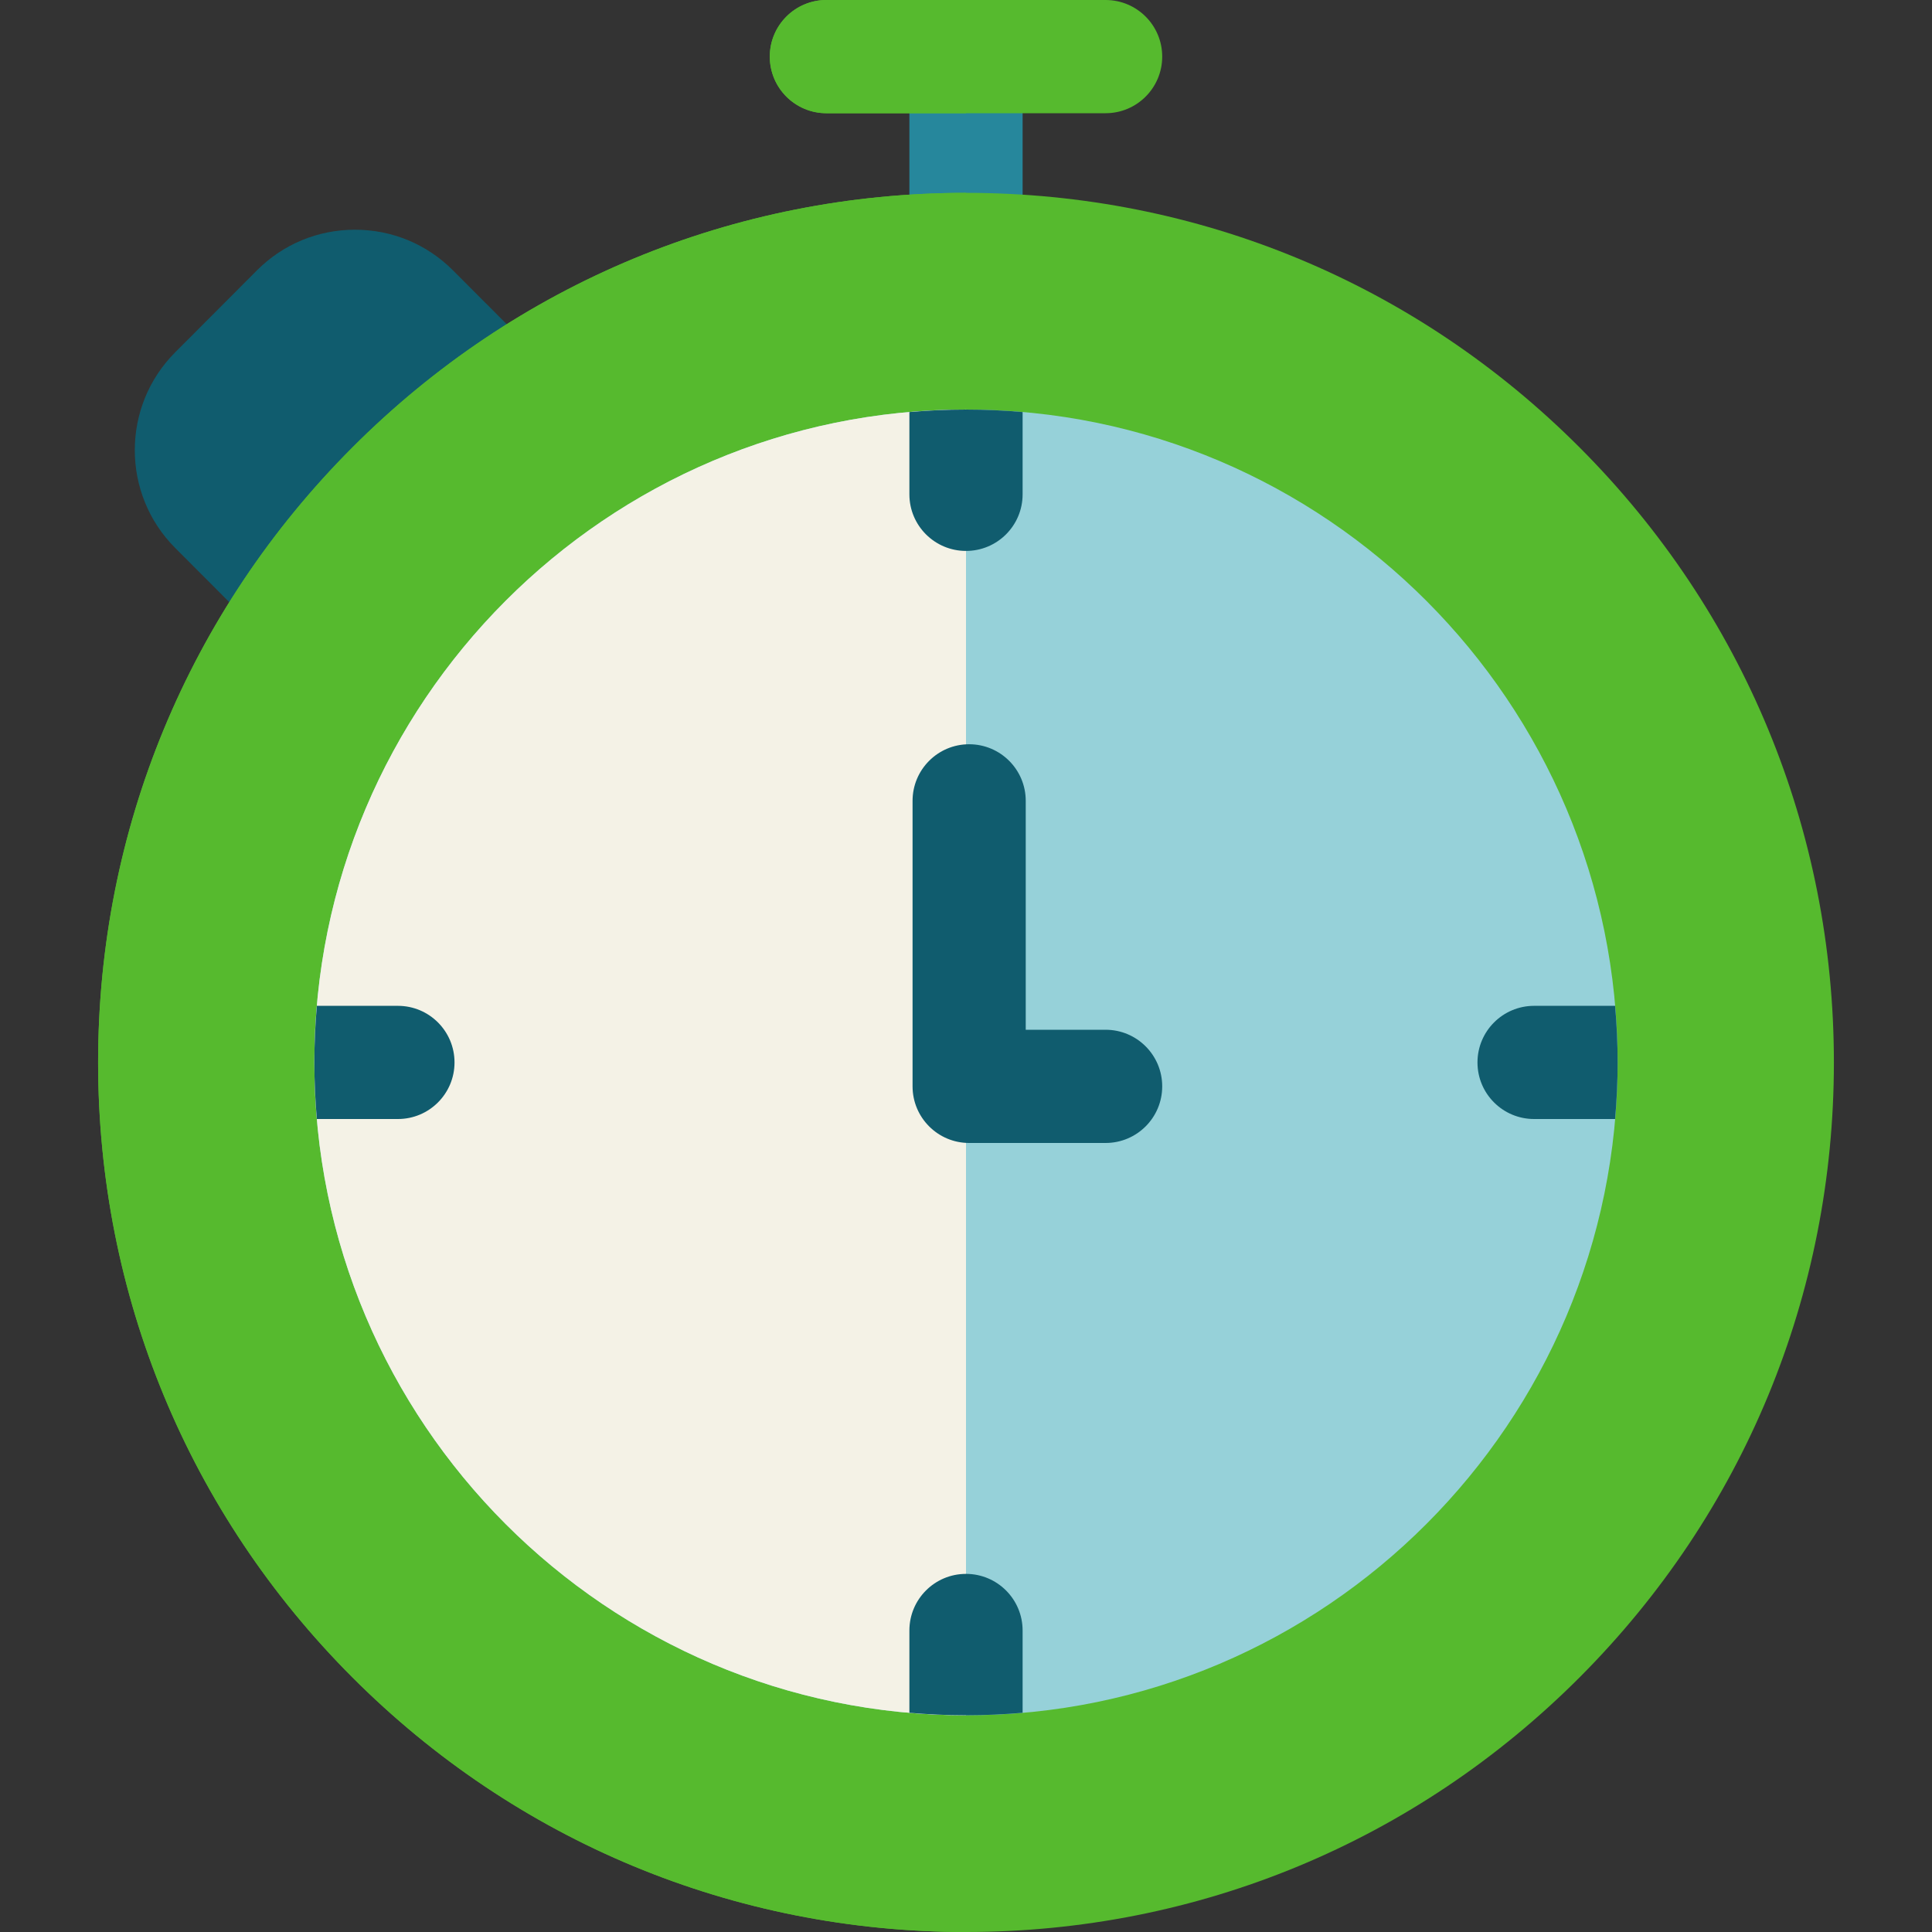 <svg width="50" height="50" viewBox="0 0 50 50" fill="none" xmlns="http://www.w3.org/2000/svg">
<rect x="0" y="0" width="50" height="50" fill="#333333" stroke="none"/>
<path d="M14.643 9.922L11.723 6.997C11.046 6.318 10.145 5.945 9.187 5.945C8.228 5.945 7.327 6.318 6.65 6.997L4.534 9.118C3.14 10.514 3.14 12.785 4.534 14.181L7.459 17.113C7.745 17.399 8.121 17.543 8.496 17.543C8.87 17.543 9.245 17.4 9.531 17.115C10.104 16.543 14.069 12.565 14.641 11.994C15.213 11.423 15.214 10.495 14.643 9.922Z" fill="#105C6E"/>
<path d="M25 0.293C24.191 0.293 23.535 0.949 23.535 1.758V6.445C23.535 7.254 24.191 7.91 25 7.91C25.809 7.91 26.465 7.254 26.465 6.445V1.758C26.465 0.949 25.809 0.293 25 0.293Z" fill="#26879C"/>
<path d="M28.613 0H21.387C20.578 0 19.922 0.656 19.922 1.465C19.922 2.274 20.578 2.93 21.387 2.93H28.613C29.422 2.93 30.078 2.274 30.078 1.465C30.078 0.656 29.422 0 28.613 0Z" fill="#56BA2E"/>
<path d="M25 0H21.387C20.578 0 19.922 0.656 19.922 1.465C19.922 2.274 20.578 2.93 21.387 2.93H25V0Z" fill="#56BA2E"/>
<path d="M40.883 11.583C36.641 7.332 31 4.991 25 4.991C19 4.991 13.359 7.332 9.117 11.583C4.875 15.834 2.539 21.485 2.539 27.495C2.539 33.506 4.875 39.157 9.117 43.407C13.359 47.658 19 50 25 50C31 50 36.641 47.658 40.883 43.407C45.125 39.157 47.461 33.506 47.461 27.495C47.461 21.485 45.125 15.834 40.883 11.583Z" fill="#56BA2E"/>
<path d="M25 4.991C19 4.991 13.359 7.332 9.117 11.583C4.875 15.834 2.539 21.485 2.539 27.495C2.539 33.506 4.875 39.157 9.117 43.407C13.359 47.658 19 50 25 50V4.991Z" fill="#56BA2E"/>
<path d="M25 10.599C15.701 10.599 8.136 18.179 8.136 27.495C8.136 36.812 15.701 44.392 25 44.392C34.298 44.392 41.864 36.812 41.864 27.495C41.864 18.179 34.298 10.599 25 10.599Z" fill="#96D1D9"/>
<path d="M25 10.599C15.701 10.599 8.136 18.179 8.136 27.495C8.136 36.812 15.701 44.392 25 44.392V10.599Z" fill="#F4F2E6"/>
<path d="M25 14.258C25.809 14.258 26.465 13.603 26.465 12.794V10.664C25.982 10.622 25.494 10.6 25 10.6C24.506 10.6 24.018 10.622 23.535 10.664V12.794C23.535 13.603 24.191 14.258 25 14.258Z" fill="#105C6E"/>
<path d="M25 40.732C24.191 40.732 23.535 41.388 23.535 42.197V44.327C24.018 44.368 24.506 44.391 25 44.391C25.494 44.391 25.982 44.368 26.465 44.327V42.197C26.465 41.388 25.809 40.732 25 40.732Z" fill="#105C6E"/>
<path d="M41.799 26.031H39.702C38.893 26.031 38.237 26.687 38.237 27.496C38.237 28.305 38.893 28.96 39.702 28.96H41.799C41.841 28.477 41.864 27.989 41.864 27.496C41.864 27.002 41.841 26.514 41.799 26.031Z" fill="#105C6E"/>
<path d="M11.763 27.496C11.763 26.687 11.107 26.031 10.298 26.031H8.2C8.159 26.514 8.136 27.002 8.136 27.496C8.136 27.989 8.159 28.477 8.2 28.96H10.298C11.107 28.96 11.763 28.305 11.763 27.496Z" fill="#105C6E"/>
<path d="M28.613 26.65H26.546V20.726C26.546 19.916 25.89 19.261 25.081 19.261C24.273 19.261 23.617 19.916 23.617 20.726V28.115C23.617 28.924 24.273 29.58 25.081 29.58H28.613C29.422 29.58 30.078 28.924 30.078 28.115C30.078 27.306 29.422 26.65 28.613 26.65Z" fill="#105C6E"/>
</svg>
